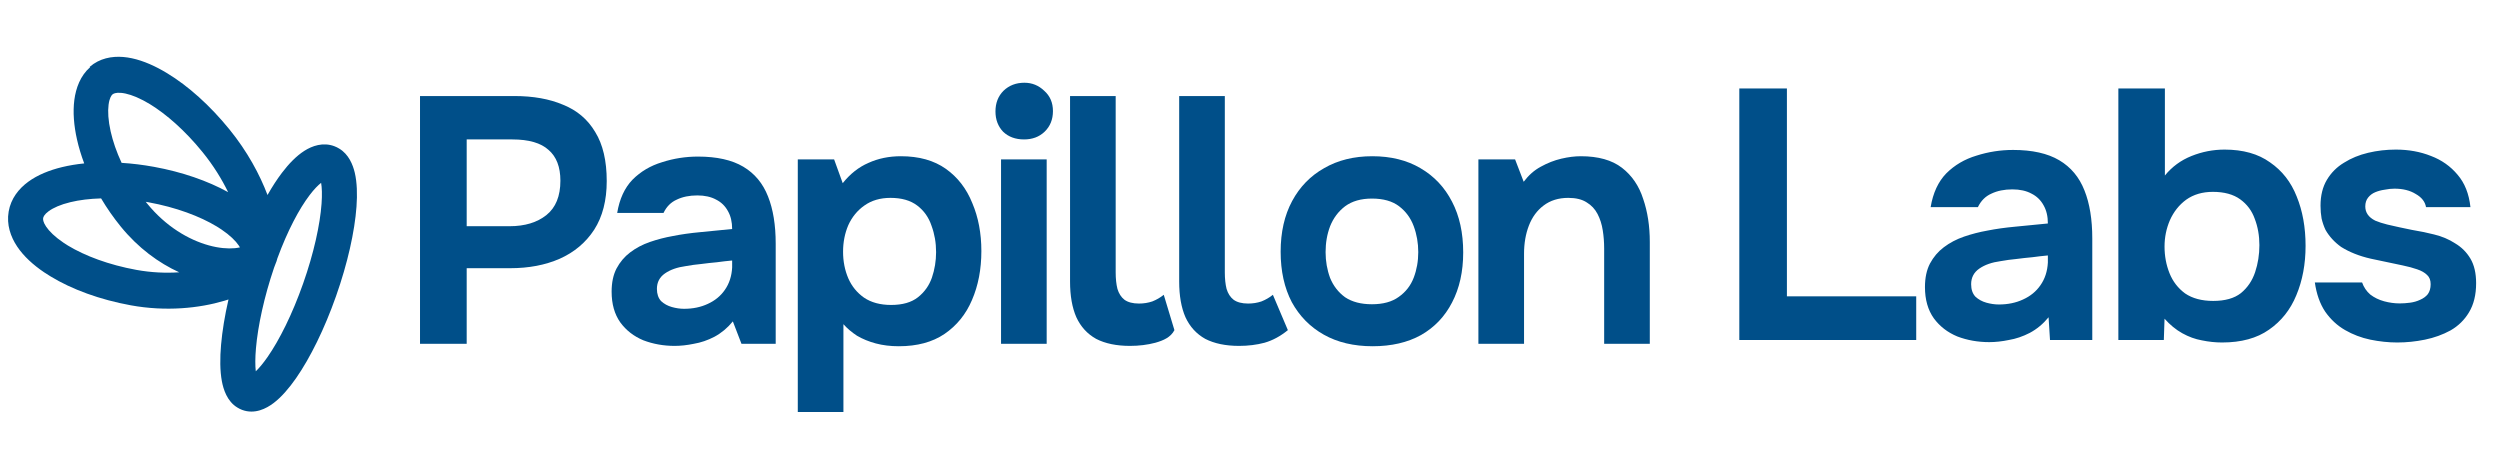 <svg width="250" height="45" viewBox="0 0 250 45" fill="none" xmlns="http://www.w3.org/2000/svg">
<path fill-rule="evenodd" clip-rule="evenodd" d="M7.7 13.95C7.874 14.724 8.115 15.526 8.421 16.341C7.639 16.421 6.898 16.544 6.208 16.711C4.939 17.018 3.761 17.491 2.825 18.176C1.881 18.867 1.088 19.854 0.865 21.16C0.642 22.467 1.061 23.675 1.719 24.658C2.371 25.632 3.321 26.493 4.413 27.23C4.617 27.367 4.828 27.502 5.047 27.634C7.179 28.936 9.991 29.968 13.091 30.533C16.587 31.17 19.912 30.829 22.44 30.075C22.578 30.033 22.715 29.991 22.849 29.947C22.478 31.565 22.226 33.108 22.107 34.475C21.991 35.811 21.993 37.078 22.186 38.117C22.333 38.903 22.698 40.138 23.749 40.761C23.89 40.849 24.043 40.925 24.209 40.988C25.476 41.464 26.639 40.853 27.361 40.304C28.147 39.708 28.903 38.827 29.604 37.821C31.02 35.788 32.45 32.891 33.606 29.609C34.762 26.327 35.469 23.158 35.65 20.66C35.739 19.424 35.707 18.247 35.477 17.268C35.29 16.478 34.874 15.426 33.918 14.858C33.772 14.767 33.612 14.687 33.438 14.622C32.304 14.195 31.219 14.586 30.436 15.084C29.637 15.594 28.883 16.373 28.193 17.283C27.709 17.921 27.225 18.664 26.751 19.5C25.977 17.461 24.752 15.166 22.942 12.937C20.993 10.537 18.813 8.593 16.728 7.33C16.428 7.147 16.13 6.978 15.835 6.824C14.671 6.216 13.475 5.795 12.332 5.699C11.179 5.601 9.957 5.83 8.973 6.683L9.007 6.725C8.037 7.574 7.591 8.8 7.434 9.994C7.276 11.208 7.389 12.568 7.7 13.95ZM14.323 10.038C14.537 10.149 14.754 10.272 14.976 10.406C16.638 11.422 18.509 13.061 20.247 15.202C21.347 16.555 22.187 17.928 22.812 19.215C20.77 18.087 18.203 17.194 15.401 16.684C14.3 16.483 13.214 16.351 12.161 16.285C11.65 15.188 11.285 14.119 11.065 13.142C10.818 12.048 10.771 11.14 10.858 10.472C10.947 9.789 11.15 9.526 11.242 9.447C11.329 9.371 11.554 9.24 12.099 9.286C12.654 9.332 13.408 9.559 14.323 10.038ZM13.643 26.989C10.878 26.485 8.496 25.585 6.799 24.559C6.644 24.464 6.494 24.368 6.351 24.271C5.493 23.691 4.925 23.131 4.608 22.657C4.297 22.192 4.295 21.926 4.315 21.81C4.335 21.694 4.425 21.444 4.871 21.117C5.326 20.784 6.044 20.457 7.043 20.216C7.927 20.002 8.964 19.872 10.11 19.84C10.678 20.797 11.332 21.741 12.068 22.647C13.812 24.794 15.875 26.298 17.922 27.23C16.584 27.319 15.133 27.26 13.643 26.989ZM14.85 20.228C17.614 20.732 19.997 21.632 21.693 22.658C21.849 22.753 21.998 22.849 22.141 22.946C23 23.526 23.567 24.086 23.884 24.56C23.926 24.623 23.962 24.682 23.994 24.738C23.847 24.771 23.68 24.799 23.491 24.818C22.781 24.887 21.883 24.814 20.878 24.536C18.87 23.981 16.581 22.651 14.714 20.353C14.668 20.295 14.621 20.237 14.575 20.18C14.666 20.195 14.758 20.211 14.85 20.228ZM30.96 19.515C31.416 18.913 31.809 18.519 32.112 18.284C32.193 18.756 32.222 19.449 32.156 20.366C32.005 22.453 31.391 25.294 30.311 28.358C29.232 31.423 27.935 34.007 26.752 35.707C26.305 36.348 25.907 36.816 25.578 37.13C25.515 36.567 25.512 35.792 25.596 34.824C25.79 32.592 26.414 29.685 27.408 26.765C27.46 26.651 27.507 26.53 27.545 26.404C27.632 26.212 27.693 26.02 27.736 25.84C28.767 23.035 29.922 20.882 30.96 19.515Z" fill="#004F89"/>
<path d="M42.001 34.379V9.604H51.442C53.323 9.604 54.949 9.895 56.319 10.479C57.712 11.039 58.781 11.948 59.524 13.208C60.29 14.444 60.673 16.078 60.673 18.107C60.673 20.043 60.255 21.665 59.419 22.971C58.583 24.254 57.434 25.222 55.971 25.875C54.531 26.505 52.882 26.82 51.024 26.82H46.669V34.379H42.001ZM46.669 22.621H50.954C52.487 22.621 53.718 22.248 54.647 21.501C55.576 20.755 56.04 19.612 56.04 18.072C56.04 16.696 55.645 15.669 54.856 14.993C54.089 14.293 52.882 13.943 51.233 13.943H46.669V22.621Z" fill="#004F89"/>
<path d="M67.467 34.589C66.353 34.589 65.308 34.402 64.332 34.029C63.38 33.632 62.614 33.037 62.033 32.244C61.452 31.428 61.162 30.401 61.162 29.165C61.162 28.255 61.325 27.485 61.65 26.855C61.998 26.202 62.451 25.666 63.008 25.246C63.589 24.802 64.251 24.453 64.994 24.196C65.737 23.939 66.504 23.741 67.293 23.601C68.106 23.438 69.012 23.309 70.01 23.216C71.009 23.123 72.077 23.018 73.215 22.901C73.215 22.201 73.076 21.606 72.797 21.116C72.519 20.603 72.124 20.218 71.613 19.962C71.102 19.682 70.475 19.542 69.732 19.542C68.942 19.542 68.257 19.682 67.676 19.962C67.096 20.218 66.654 20.662 66.353 21.291H61.719C61.952 19.892 62.463 18.784 63.252 17.967C64.065 17.151 65.052 16.567 66.213 16.218C67.374 15.844 68.57 15.658 69.801 15.658C71.683 15.658 73.192 15.996 74.33 16.672C75.468 17.349 76.293 18.34 76.803 19.647C77.314 20.93 77.57 22.505 77.57 24.371V34.379H74.147L73.285 32.139C72.751 32.792 72.135 33.306 71.439 33.679C70.765 34.029 70.08 34.262 69.383 34.379C68.71 34.519 68.071 34.589 67.467 34.589ZM68.408 30.88C69.29 30.88 70.08 30.716 70.777 30.39C71.497 30.063 72.066 29.596 72.484 28.99C72.925 28.36 73.169 27.613 73.215 26.75V26.05C72.704 26.097 72.194 26.155 71.683 26.226C71.172 26.272 70.649 26.33 70.115 26.4C69.604 26.447 69.093 26.517 68.582 26.61C67.723 26.727 67.026 26.972 66.492 27.345C65.958 27.718 65.691 28.232 65.691 28.885C65.691 29.398 65.83 29.806 66.109 30.11C66.411 30.39 66.771 30.588 67.189 30.704C67.607 30.821 68.013 30.88 68.408 30.88Z" fill="#004F89"/>
<path d="M79.779 41.202V15.938H83.411L84.272 18.317C85.016 17.384 85.875 16.707 86.85 16.288C87.826 15.844 88.906 15.623 90.09 15.623C91.902 15.623 93.4 16.043 94.584 16.882C95.768 17.722 96.651 18.865 97.231 20.312C97.835 21.735 98.137 23.333 98.137 25.106C98.137 26.925 97.824 28.558 97.197 30.005C96.593 31.428 95.675 32.559 94.445 33.399C93.237 34.215 91.716 34.624 89.881 34.624C89.045 34.624 88.279 34.53 87.582 34.344C86.885 34.157 86.258 33.901 85.701 33.574C85.167 33.224 84.714 32.839 84.342 32.419V41.202H79.779ZM89.115 30.495C90.253 30.495 91.147 30.238 91.797 29.725C92.447 29.212 92.912 28.558 93.191 27.765C93.469 26.949 93.609 26.097 93.609 25.211C93.609 24.277 93.458 23.403 93.156 22.586C92.877 21.746 92.401 21.07 91.727 20.557C91.054 20.043 90.16 19.787 89.045 19.787C88.023 19.787 87.152 20.043 86.432 20.557C85.736 21.047 85.201 21.7 84.83 22.516C84.481 23.333 84.307 24.219 84.307 25.176C84.307 26.132 84.481 27.019 84.83 27.835C85.178 28.628 85.701 29.27 86.397 29.76C87.118 30.25 88.023 30.495 89.115 30.495Z" fill="#004F89"/>
<path d="M100.104 34.379V15.938H104.668V34.379H100.104ZM102.403 13.943C101.544 13.943 100.847 13.686 100.313 13.173C99.802 12.637 99.547 11.96 99.547 11.143C99.547 10.304 99.814 9.616 100.348 9.079C100.905 8.542 101.602 8.274 102.438 8.274C103.204 8.274 103.866 8.542 104.424 9.079C105.004 9.592 105.295 10.269 105.295 11.108C105.295 11.948 105.016 12.637 104.459 13.173C103.924 13.686 103.239 13.943 102.403 13.943Z" fill="#004F89"/>
<path d="M112.997 34.589C111.65 34.589 110.523 34.355 109.618 33.889C108.735 33.399 108.073 32.676 107.632 31.719C107.214 30.763 107.005 29.573 107.005 28.15V9.604H111.568V27.24C111.568 27.87 111.626 28.418 111.743 28.885C111.882 29.352 112.114 29.713 112.439 29.97C112.788 30.226 113.275 30.355 113.902 30.355C114.367 30.355 114.808 30.285 115.226 30.145C115.644 29.981 116.027 29.76 116.376 29.48L117.443 33.014C117.071 33.73 116.353 34.041 115.54 34.274C114.75 34.484 113.902 34.589 112.997 34.589Z" fill="#004F89"/>
<path d="M123.91 34.589C122.563 34.589 121.437 34.355 120.531 33.889C119.649 33.399 118.987 32.676 118.545 31.719C118.127 30.763 117.918 29.573 117.918 28.15V9.604H122.482V27.24C122.482 27.87 122.54 28.418 122.656 28.885C122.795 29.352 123.028 29.713 123.353 29.97C123.701 30.226 124.189 30.355 124.816 30.355C125.28 30.355 125.722 30.285 126.14 30.145C126.558 29.981 126.941 29.76 127.289 29.48L128.787 33.014C128.044 33.621 127.266 34.041 126.453 34.274C125.664 34.484 124.816 34.589 123.91 34.589Z" fill="#004F89"/>
<path d="M137.262 34.624C135.381 34.624 133.755 34.239 132.385 33.469C131.015 32.699 129.947 31.614 129.18 30.215C128.437 28.792 128.065 27.112 128.065 25.176C128.065 23.216 128.449 21.525 129.215 20.102C129.981 18.679 131.05 17.582 132.42 16.812C133.79 16.019 135.393 15.623 137.227 15.623C139.085 15.623 140.688 16.019 142.035 16.812C143.405 17.606 144.462 18.725 145.205 20.172C145.948 21.595 146.32 23.286 146.32 25.246C146.32 27.159 145.948 28.827 145.205 30.25C144.485 31.649 143.451 32.734 142.104 33.504C140.757 34.251 139.143 34.624 137.262 34.624ZM137.193 30.425C138.307 30.425 139.201 30.18 139.875 29.69C140.572 29.2 141.071 28.558 141.373 27.765C141.675 26.972 141.826 26.12 141.826 25.211C141.826 24.301 141.675 23.438 141.373 22.621C141.071 21.805 140.583 21.14 139.91 20.627C139.236 20.113 138.331 19.857 137.193 19.857C136.101 19.857 135.207 20.113 134.51 20.627C133.837 21.14 133.337 21.805 133.012 22.621C132.71 23.414 132.559 24.277 132.559 25.211C132.559 26.12 132.71 26.984 133.012 27.8C133.337 28.593 133.837 29.235 134.51 29.725C135.207 30.191 136.101 30.425 137.193 30.425Z" fill="#004F89"/>
<path d="M147.84 34.379V15.938H151.508L152.369 18.177C152.857 17.524 153.426 17.022 154.076 16.672C154.75 16.299 155.435 16.031 156.131 15.868C156.828 15.704 157.478 15.623 158.082 15.623C159.824 15.623 161.194 16.008 162.193 16.777C163.191 17.547 163.9 18.585 164.318 19.892C164.759 21.175 164.98 22.61 164.98 24.196V34.379H160.416V24.861C160.416 24.231 160.37 23.624 160.277 23.041C160.184 22.435 160.01 21.886 159.754 21.396C159.499 20.907 159.139 20.522 158.674 20.242C158.21 19.938 157.594 19.787 156.828 19.787C155.853 19.787 155.028 20.043 154.355 20.557C153.704 21.047 153.217 21.711 152.892 22.551C152.566 23.391 152.404 24.336 152.404 25.386V34.379H147.84Z" fill="#004F89"/>
<path d="M173.931 34V8.849H178.691V29.631H191.622V34H173.931ZM198.926 34.213C197.789 34.213 196.723 34.024 195.729 33.645C194.758 33.242 193.976 32.638 193.384 31.833C192.792 31.004 192.496 29.962 192.496 28.707C192.496 27.783 192.662 27.002 192.993 26.362C193.348 25.699 193.81 25.154 194.379 24.728C194.971 24.278 195.646 23.923 196.404 23.662C197.161 23.402 197.943 23.201 198.748 23.058C199.577 22.893 200.501 22.762 201.519 22.668C202.537 22.573 203.627 22.466 204.787 22.348C204.787 21.637 204.645 21.034 204.361 20.536C204.077 20.015 203.674 19.624 203.153 19.364C202.632 19.08 201.993 18.938 201.235 18.938C200.43 18.938 199.731 19.08 199.139 19.364C198.547 19.624 198.097 20.074 197.789 20.714H193.064C193.301 19.293 193.822 18.168 194.627 17.339C195.456 16.51 196.463 15.918 197.647 15.563C198.831 15.184 200.051 14.994 201.306 14.994C203.224 14.994 204.764 15.338 205.924 16.025C207.085 16.711 207.925 17.718 208.446 19.044C208.967 20.347 209.228 21.945 209.228 23.84V34H205L204.858 31.726C204.314 32.39 203.686 32.911 202.976 33.289C202.289 33.645 201.59 33.882 200.88 34C200.193 34.142 199.542 34.213 198.926 34.213ZM199.885 30.448C200.785 30.448 201.59 30.282 202.301 29.95C203.035 29.619 203.615 29.145 204.041 28.529C204.491 27.89 204.74 27.132 204.787 26.256V25.545C204.266 25.593 203.745 25.652 203.224 25.723C202.703 25.77 202.17 25.829 201.626 25.9C201.105 25.948 200.584 26.019 200.063 26.114C199.186 26.232 198.476 26.481 197.931 26.86C197.386 27.238 197.114 27.759 197.114 28.423C197.114 28.944 197.256 29.358 197.54 29.666C197.848 29.95 198.215 30.151 198.642 30.27C199.068 30.388 199.482 30.448 199.885 30.448ZM222.209 34.249C221.546 34.249 220.871 34.178 220.184 34.035C219.521 33.917 218.869 33.68 218.23 33.325C217.591 32.97 216.998 32.484 216.454 31.869L216.383 34H211.836V8.849H216.489V17.552C217.2 16.676 218.088 16.025 219.154 15.598C220.219 15.172 221.321 14.959 222.457 14.959C224.305 14.959 225.82 15.385 227.005 16.238C228.212 17.067 229.101 18.203 229.669 19.648C230.261 21.093 230.557 22.739 230.557 24.586C230.557 26.41 230.249 28.056 229.633 29.524C229.041 30.969 228.13 32.117 226.898 32.97C225.69 33.822 224.127 34.249 222.209 34.249ZM221.321 30.092C222.505 30.092 223.428 29.832 224.092 29.311C224.755 28.766 225.228 28.067 225.513 27.215C225.797 26.362 225.939 25.462 225.939 24.515C225.939 23.568 225.785 22.691 225.477 21.886C225.193 21.081 224.707 20.43 224.021 19.932C223.334 19.435 222.422 19.186 221.285 19.186C220.243 19.186 219.355 19.447 218.621 19.968C217.91 20.489 217.366 21.176 216.987 22.028C216.631 22.857 216.454 23.733 216.454 24.657C216.454 25.604 216.62 26.492 216.951 27.321C217.283 28.15 217.804 28.825 218.514 29.346C219.248 29.844 220.184 30.092 221.321 30.092ZM239.726 34.249C238.849 34.249 237.949 34.154 237.026 33.965C236.126 33.775 235.285 33.455 234.504 33.005C233.722 32.555 233.059 31.94 232.514 31.158C231.993 30.377 231.65 29.405 231.484 28.245H236.209C236.375 28.719 236.647 29.121 237.026 29.453C237.428 29.761 237.89 29.986 238.411 30.128C238.932 30.27 239.453 30.341 239.974 30.341C240.306 30.341 240.649 30.317 241.005 30.27C241.36 30.223 241.691 30.128 241.999 29.986C242.331 29.844 242.591 29.654 242.781 29.417C242.97 29.157 243.065 28.825 243.065 28.423C243.065 28.02 242.947 27.712 242.71 27.499C242.473 27.262 242.141 27.073 241.715 26.931C241.312 26.788 240.827 26.658 240.259 26.54C239.264 26.327 238.198 26.102 237.061 25.865C235.925 25.604 234.942 25.214 234.113 24.693C233.781 24.456 233.485 24.195 233.225 23.911C232.964 23.627 232.739 23.319 232.55 22.987C232.384 22.632 232.254 22.253 232.159 21.851C232.088 21.448 232.052 21.022 232.052 20.572C232.052 19.553 232.266 18.689 232.692 17.978C233.118 17.268 233.687 16.7 234.397 16.273C235.107 15.823 235.913 15.492 236.813 15.279C237.713 15.065 238.636 14.959 239.584 14.959C240.862 14.959 242.035 15.172 243.101 15.598C244.166 16.001 245.054 16.628 245.765 17.481C246.475 18.31 246.902 19.388 247.044 20.714H242.603C242.508 20.169 242.165 19.731 241.573 19.399C241.005 19.044 240.294 18.866 239.441 18.866C239.134 18.866 238.802 18.902 238.447 18.973C238.115 19.02 237.807 19.103 237.523 19.222C237.239 19.34 237.002 19.518 236.813 19.755C236.623 19.991 236.528 20.288 236.528 20.643C236.528 20.951 236.611 21.223 236.777 21.46C236.943 21.697 237.192 21.898 237.523 22.064C237.855 22.206 238.257 22.336 238.731 22.454C239.536 22.644 240.353 22.822 241.182 22.987C242.035 23.13 242.781 23.283 243.42 23.449C244.202 23.639 244.9 23.935 245.516 24.337C246.156 24.716 246.665 25.225 247.044 25.865C247.423 26.504 247.612 27.321 247.612 28.316C247.612 29.477 247.375 30.448 246.902 31.229C246.452 31.987 245.836 32.591 245.054 33.041C244.273 33.467 243.42 33.775 242.497 33.965C241.573 34.154 240.649 34.249 239.726 34.249Z" fill="#004F89"/>
</svg>
